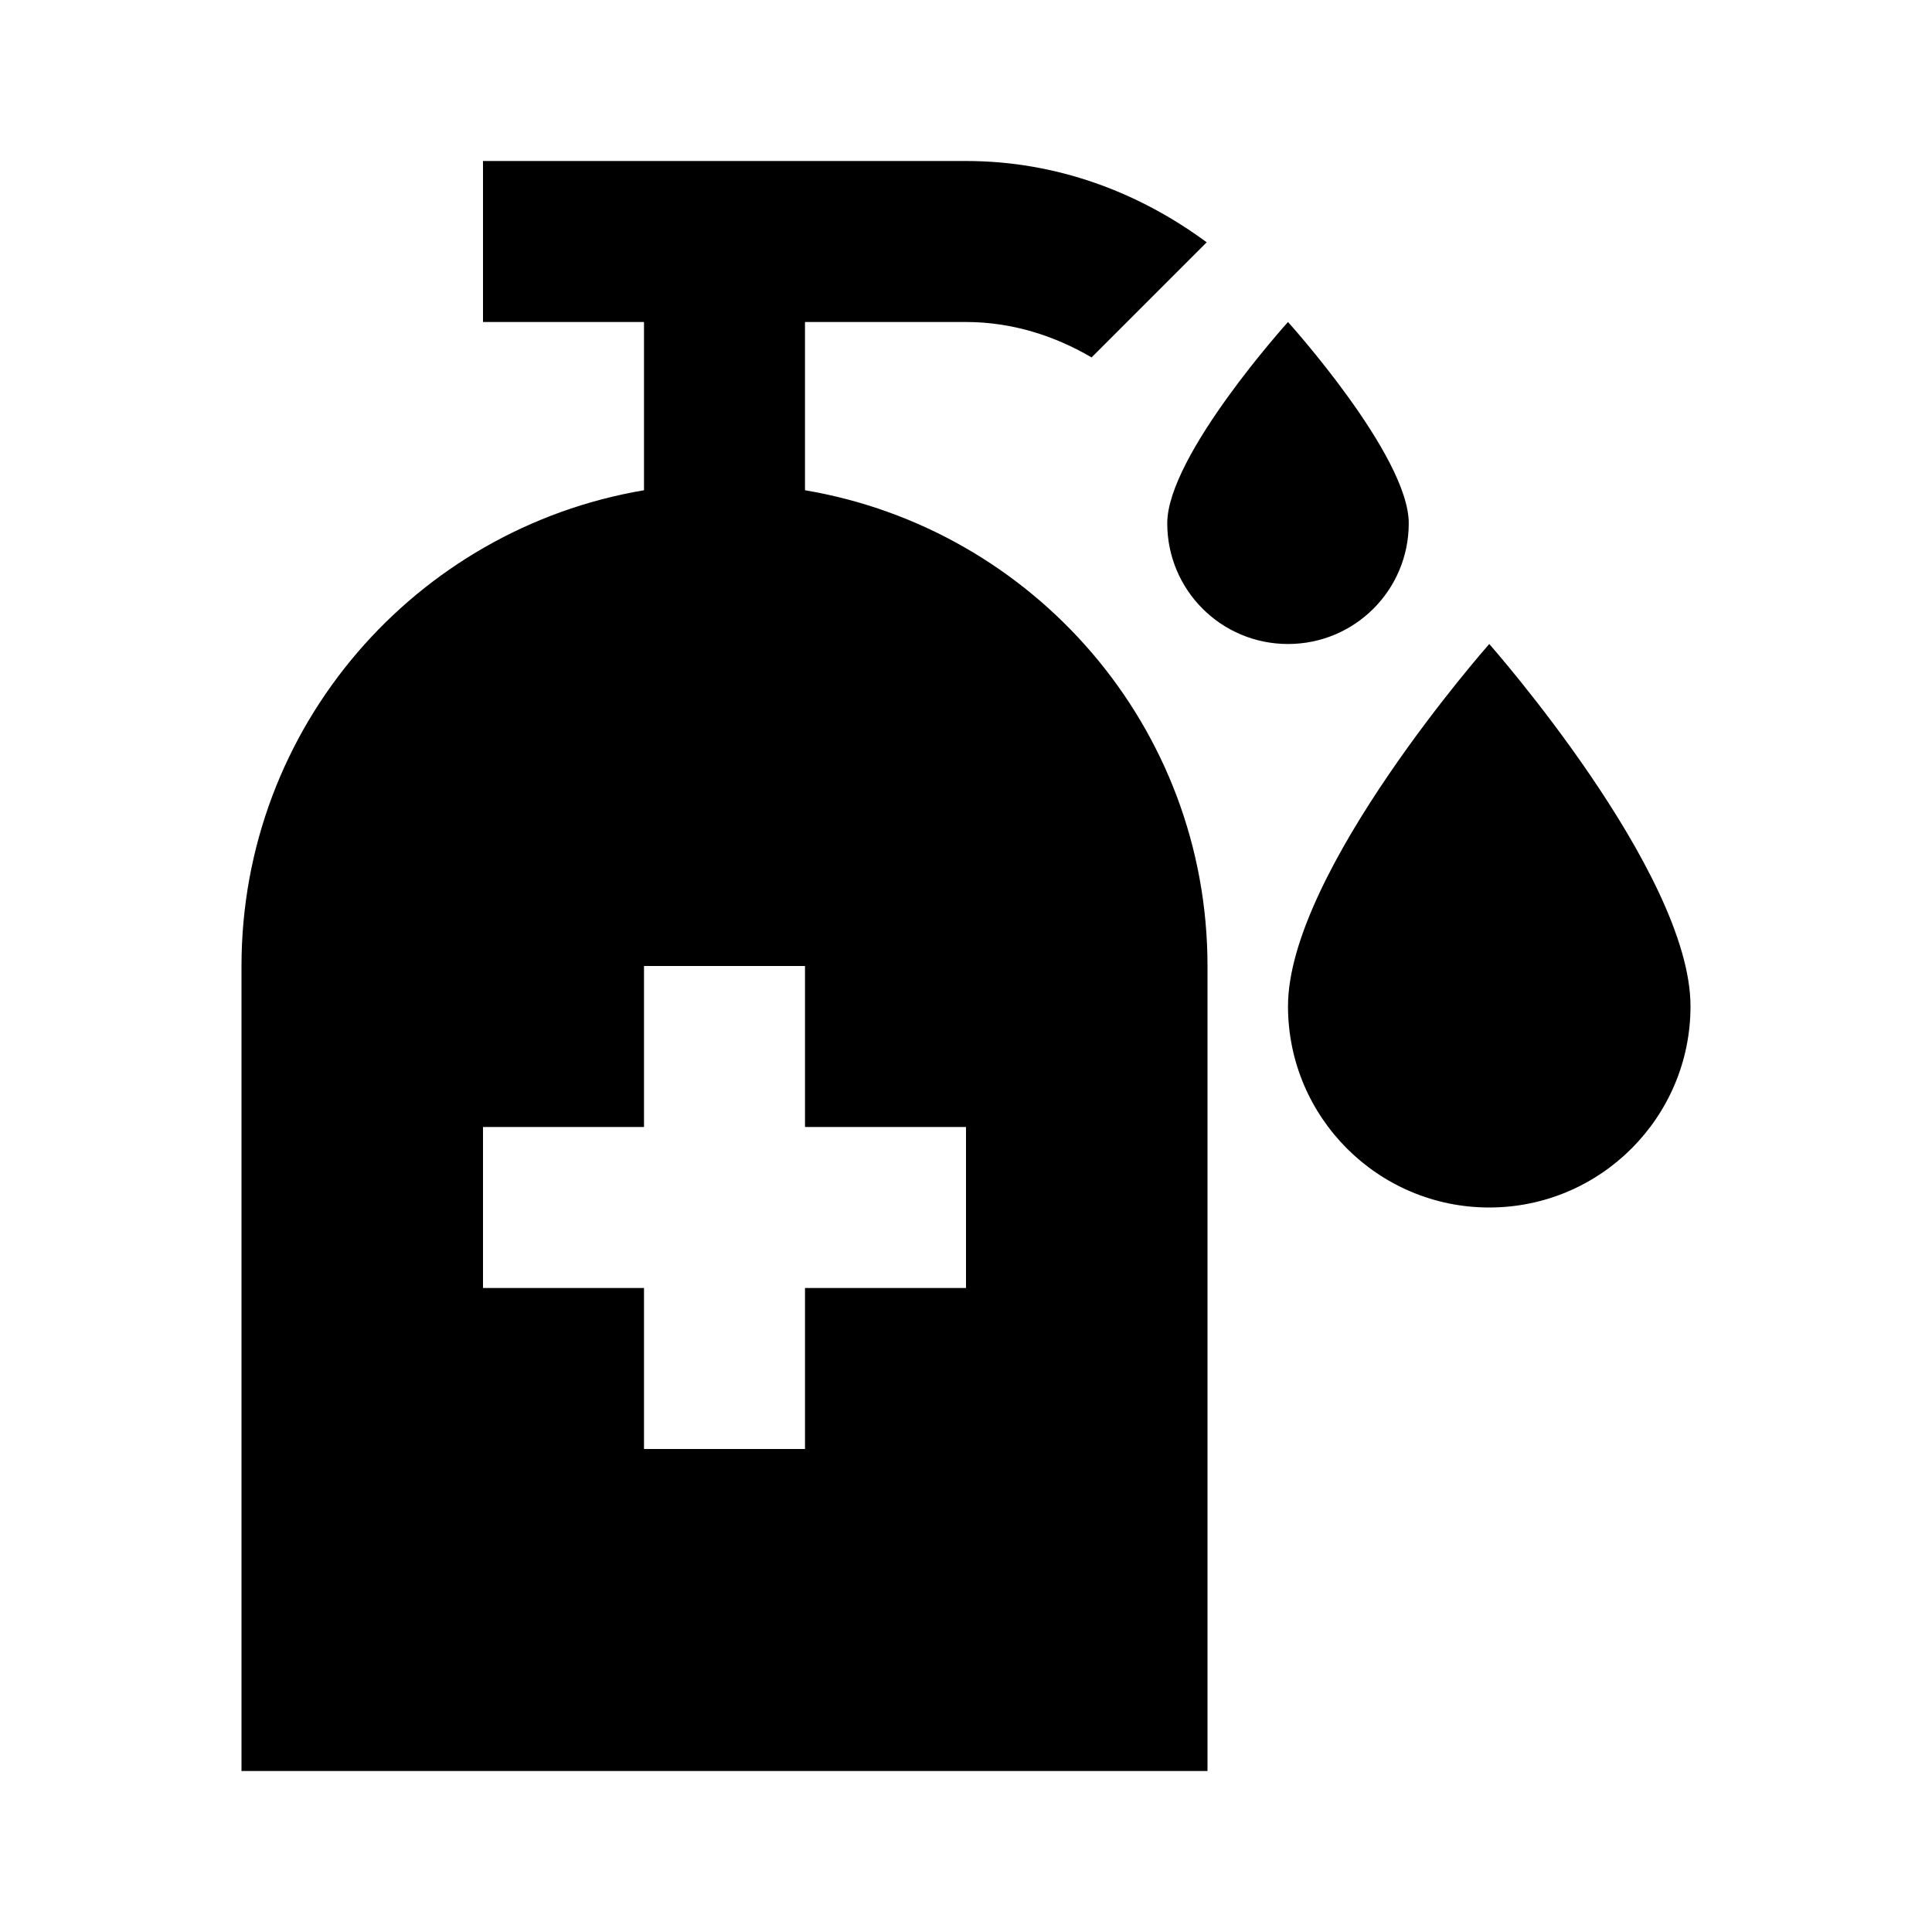 <svg width="24" height="24" viewBox="0 0 24 24"  xmlns="http://www.w3.org/2000/svg">
<path d="M14.5 6.5C14.5 5.66 16 4 16 4C16 4 17.5 5.66 17.5 6.5C17.5 7.33 16.83 8 16 8C15.17 8 14.5 7.33 14.5 6.5ZM18.5 15C19.88 15 21 13.88 21 12.5C21 10.83 18.5 8 18.5 8C18.5 8 16 10.83 16 12.5C16 13.88 17.12 15 18.5 15ZM12 14H10V12H8V14H6V16H8V18H10V16H12V14ZM15 12V22H3V12C3 9.03 5.16 6.57 8 6.09V4H6V2H12C13.13 2 14.15 2.39 14.99 3.01L13.56 4.44C13.1 4.17 12.57 4 12 4H10V6.09C12.84 6.57 15 9.03 15 12Z" />
</svg>
